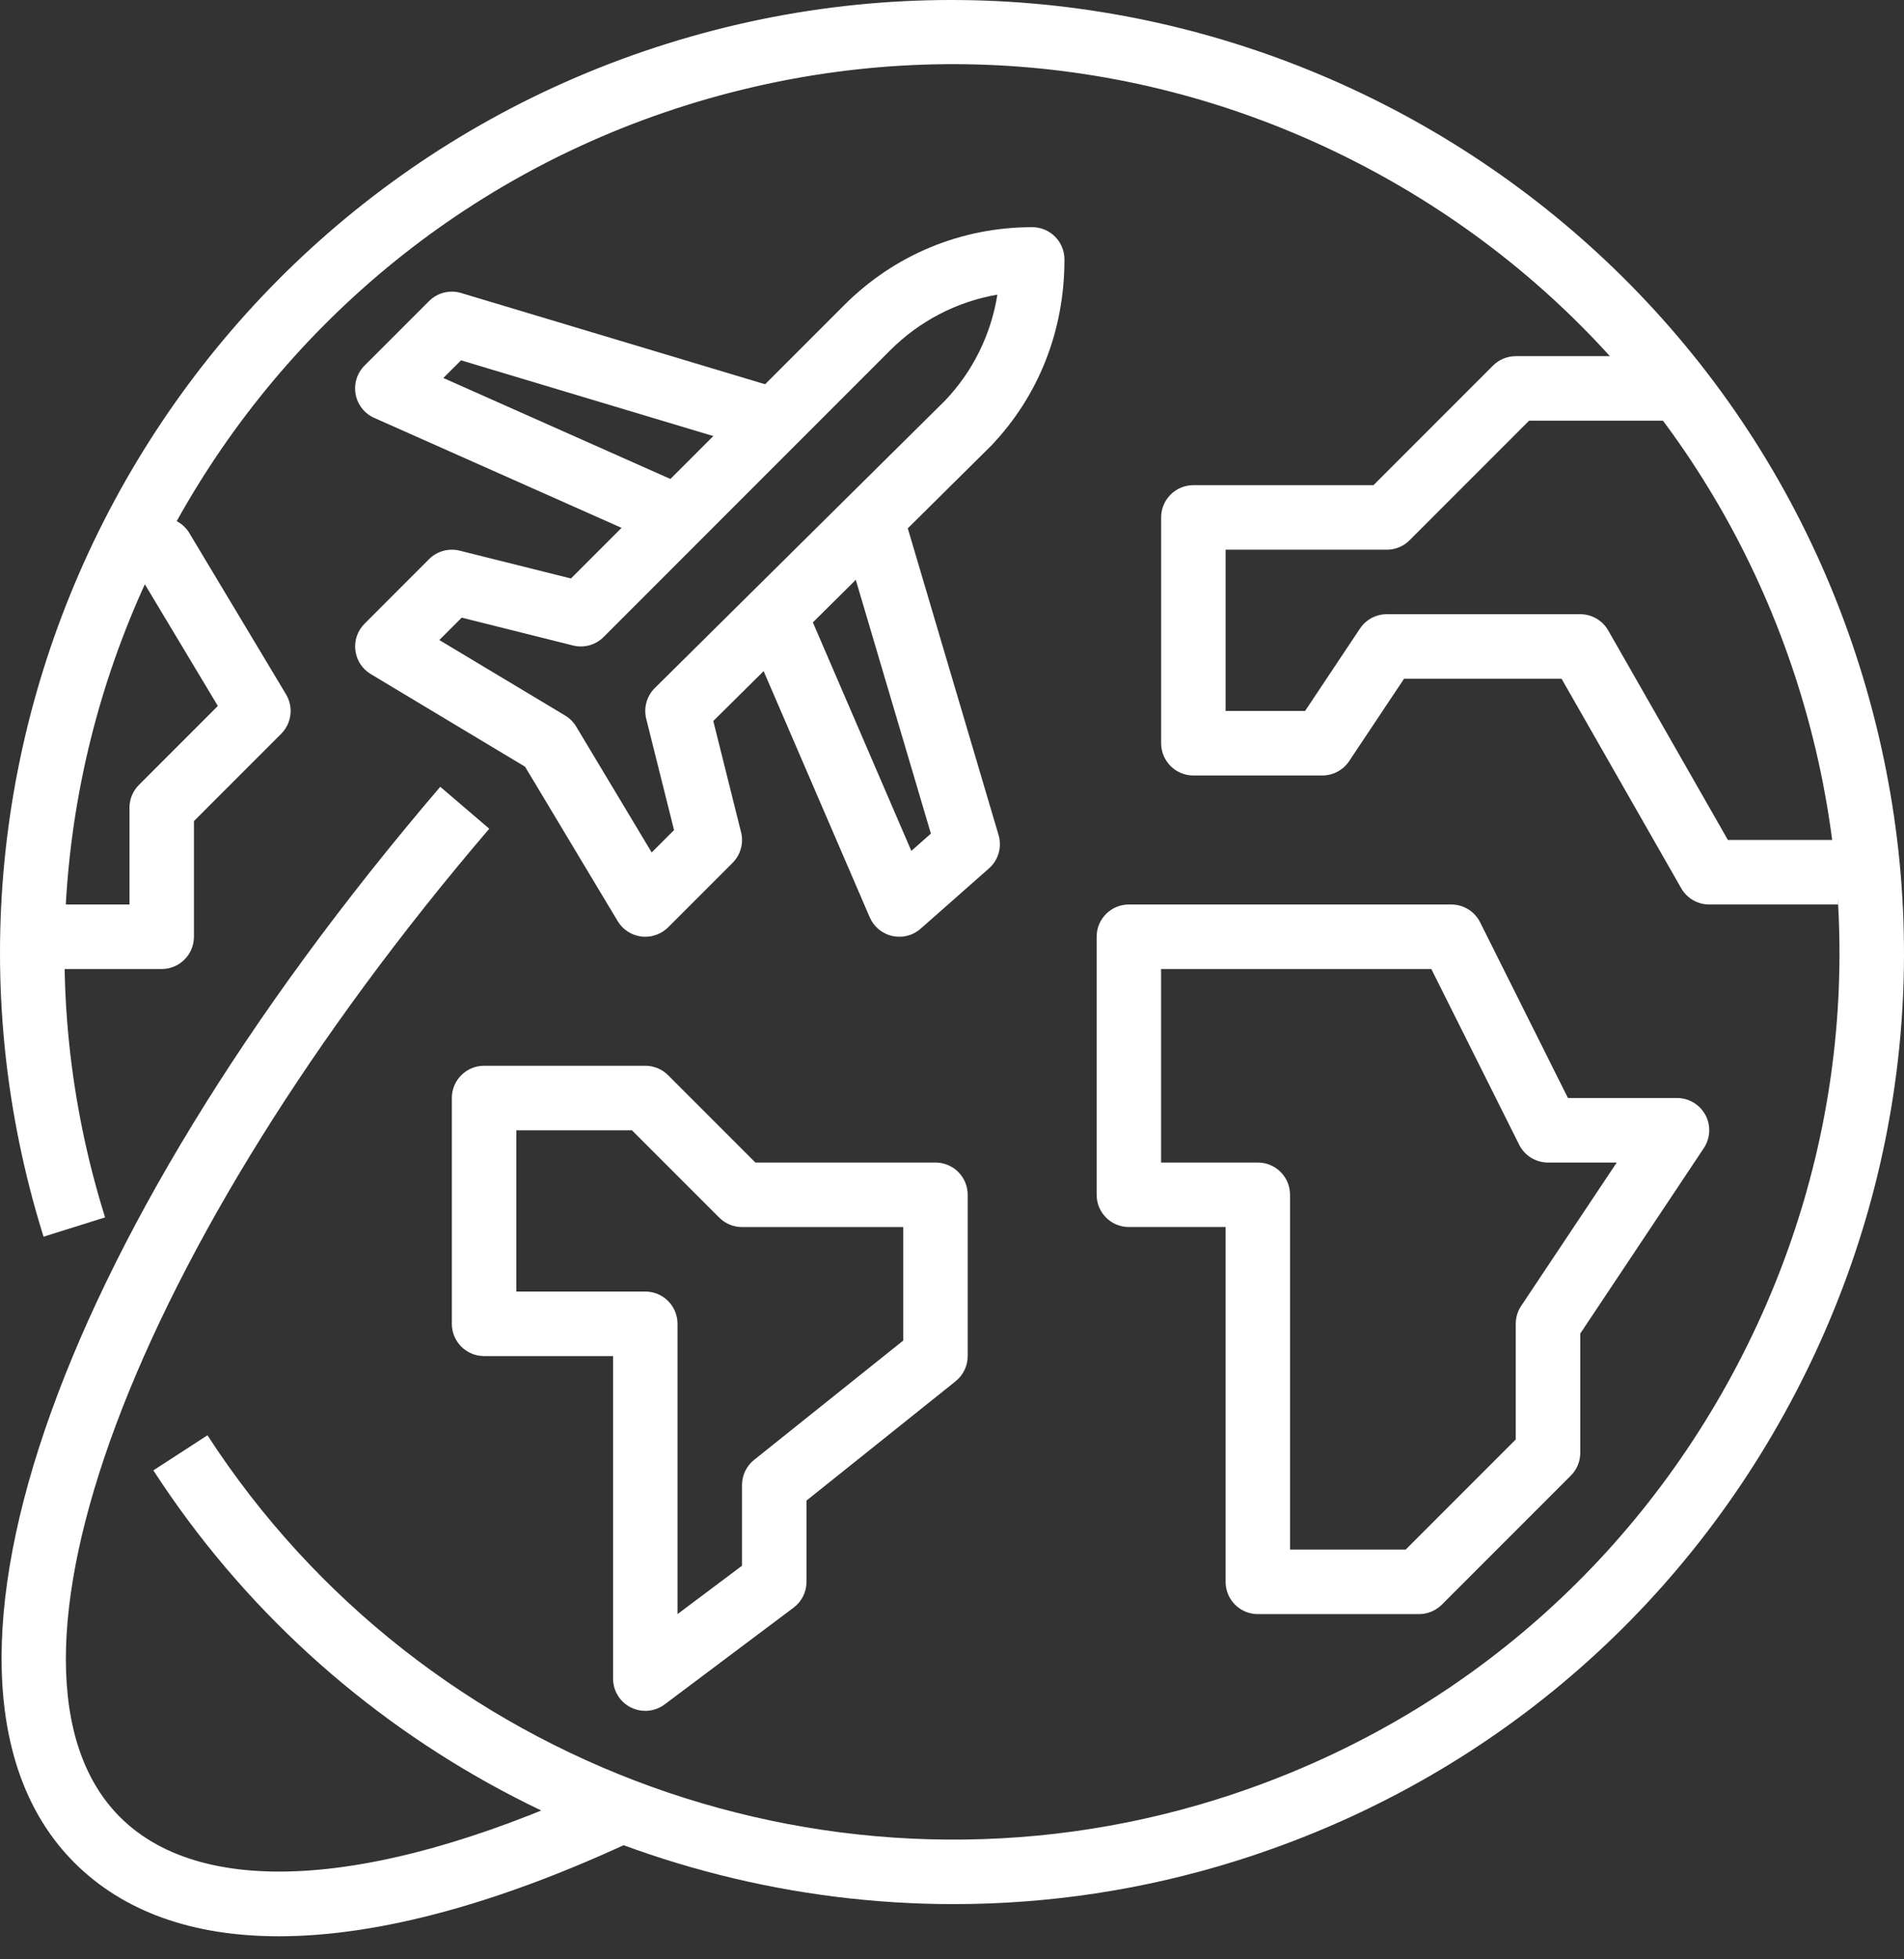 <svg width="70" height="72" viewBox="0 0 70 72" fill="none" xmlns="http://www.w3.org/2000/svg">
<rect x="0" y="0" width="70" height="72" fill="#333333" stroke="none"/>
<path d="M68.385 24.54C62.621 6.128 42.958 -4.161 24.542 1.6C6.129 7.364 -4.162 27.033 1.601 45.445L3.863 44.736C-1.509 27.572 8.084 9.236 25.251 3.862C33.566 1.26 42.398 2.052 50.115 6.09C57.836 10.131 63.521 16.934 66.124 25.249C68.725 33.564 67.935 42.394 63.895 50.114C59.857 57.835 53.054 63.519 44.738 66.122C30.819 70.478 15.562 64.977 7.627 52.743L5.638 54.032C12.197 64.148 23.424 69.972 35.062 69.971C38.523 69.971 42.023 69.457 45.446 68.383C54.365 65.591 61.663 59.493 65.996 51.213C70.329 42.932 71.177 33.459 68.385 24.54Z" fill="white"/>
<path d="M28.124 16.594L28.804 14.323L16.951 10.767C16.536 10.642 16.082 10.755 15.773 11.065L13.402 13.435C13.126 13.711 13.004 14.106 13.075 14.49C13.146 14.874 13.402 15.198 13.759 15.357L24.427 20.098L25.389 17.931L16.299 13.89L16.949 13.241L28.124 16.594Z" fill="white"/>
<path d="M39.134 9.533C39.134 8.879 38.604 8.348 37.949 8.348C37.947 8.348 37.947 8.348 37.946 8.348C35.339 8.348 32.886 9.364 31.042 11.208L20.991 21.258L16.9 20.235C16.496 20.135 16.069 20.252 15.774 20.547L13.404 22.918C13.145 23.176 13.02 23.539 13.065 23.9C13.11 24.262 13.318 24.584 13.631 24.771L19.304 28.175L22.708 33.848C22.895 34.161 23.217 34.37 23.579 34.415C23.627 34.421 23.675 34.423 23.724 34.423C24.036 34.423 24.338 34.3 24.563 34.077L26.934 31.706C27.228 31.411 27.346 30.985 27.245 30.581L26.224 26.495L36.435 16.384C38.177 14.56 39.136 12.164 39.134 9.533ZM24.075 25.283C23.777 25.577 23.658 26.006 23.758 26.413L24.781 30.503L23.959 31.326L21.184 26.701C21.083 26.534 20.945 26.394 20.777 26.294L16.152 23.52L16.975 22.697L21.066 23.72C21.47 23.821 21.896 23.704 22.192 23.408L32.717 12.883C33.807 11.791 35.18 11.084 36.669 10.827C36.434 12.292 35.767 13.65 34.742 14.723L24.075 25.283Z" fill="white"/>
<path d="M36.712 30.685L33.156 18.678L30.883 19.351L34.224 30.633L33.505 31.268L29.553 22.101L27.376 23.04L31.975 33.707C32.125 34.056 32.433 34.312 32.804 34.395C32.891 34.414 32.977 34.423 33.064 34.423C33.35 34.423 33.629 34.32 33.847 34.127L36.36 31.911C36.706 31.606 36.843 31.128 36.712 30.685Z" fill="white"/>
<path d="M22.577 65.355C14.135 69.356 7.513 69.872 4.412 66.773C-0.962 61.399 4.874 45.785 17.987 30.453L16.186 28.912C1.803 45.728 -3.728 61.987 2.735 68.449C4.54 70.253 7.09 71.153 10.252 71.153C13.938 71.153 18.457 69.931 23.591 67.497L22.577 65.355Z" fill="white"/>
<path d="M62.7 40.975C62.493 40.59 62.092 40.349 61.654 40.349H57.645L54.417 33.893C54.215 33.491 53.805 33.238 53.356 33.238H41.503C40.847 33.238 40.318 33.769 40.318 34.423V43.905C40.318 44.561 40.848 45.09 41.503 45.09H45.059V58.129C45.059 58.784 45.589 59.314 46.244 59.314H52.17C52.484 59.314 52.786 59.189 53.01 58.965L57.751 54.224C57.974 54.003 58.098 53.702 58.098 53.386V49.004L62.64 42.191C62.882 41.829 62.906 41.36 62.7 40.975ZM55.925 47.989C55.796 48.183 55.726 48.413 55.726 48.647V52.897L51.68 56.943H47.429H47.428V43.905C47.428 43.25 46.898 42.72 46.243 42.72H42.687V35.608H52.622L55.851 42.065C56.052 42.466 56.462 42.72 56.912 42.72H59.439L55.925 47.989Z" fill="white"/>
<path d="M63.526 30.867L59.126 23.168C58.915 22.798 58.521 22.57 58.097 22.57H50.986C50.59 22.57 50.22 22.768 49.999 23.098L47.981 26.126H45.059V20.2H50.986C51.301 20.2 51.601 20.075 51.824 19.852L56.217 15.459H61.653V13.088H55.727C55.411 13.088 55.111 13.213 54.889 13.435L50.495 17.829H43.874C43.218 17.829 42.689 18.36 42.689 19.014V27.311C42.689 27.965 43.218 28.497 43.874 28.497H48.615C49.011 28.497 49.381 28.299 49.601 27.969L51.62 24.941H57.41L61.809 32.64C62.02 33.01 62.414 33.238 62.838 33.238H67.579V30.867H63.526Z" fill="white"/>
<path d="M34.392 42.72H27.771L24.562 39.511C24.34 39.289 24.038 39.164 23.724 39.164H17.798C17.143 39.164 16.612 39.694 16.612 40.349V48.646C16.612 49.302 17.143 49.832 17.798 49.832H22.539V61.684C22.539 62.134 22.792 62.544 23.194 62.745C23.361 62.828 23.544 62.87 23.724 62.87C23.975 62.87 24.226 62.79 24.435 62.633L29.176 59.077C29.475 58.853 29.651 58.501 29.651 58.129V55.142L35.133 50.757C35.413 50.532 35.577 50.192 35.577 49.832V43.905C35.577 43.25 35.046 42.72 34.392 42.72ZM33.206 49.263L27.724 53.647C27.443 53.872 27.28 54.212 27.28 54.573V57.536L24.909 59.314V48.647C24.909 47.991 24.378 47.461 23.724 47.461H18.983V41.535H23.233L26.442 44.743C26.663 44.966 26.966 45.091 27.28 45.091H33.206V49.263Z" fill="white"/>
<path d="M10.516 25.516L6.961 19.589C6.747 19.233 6.361 19.015 5.945 19.015H4.76V21.385H5.274L8.009 25.942L5.107 28.844C4.884 29.066 4.76 29.368 4.76 29.682V33.238H1.204V35.608H5.945C6.599 35.608 7.13 35.077 7.13 34.423V30.173L10.338 26.964C10.723 26.579 10.796 25.983 10.516 25.516Z" fill="white"/>
</svg>
